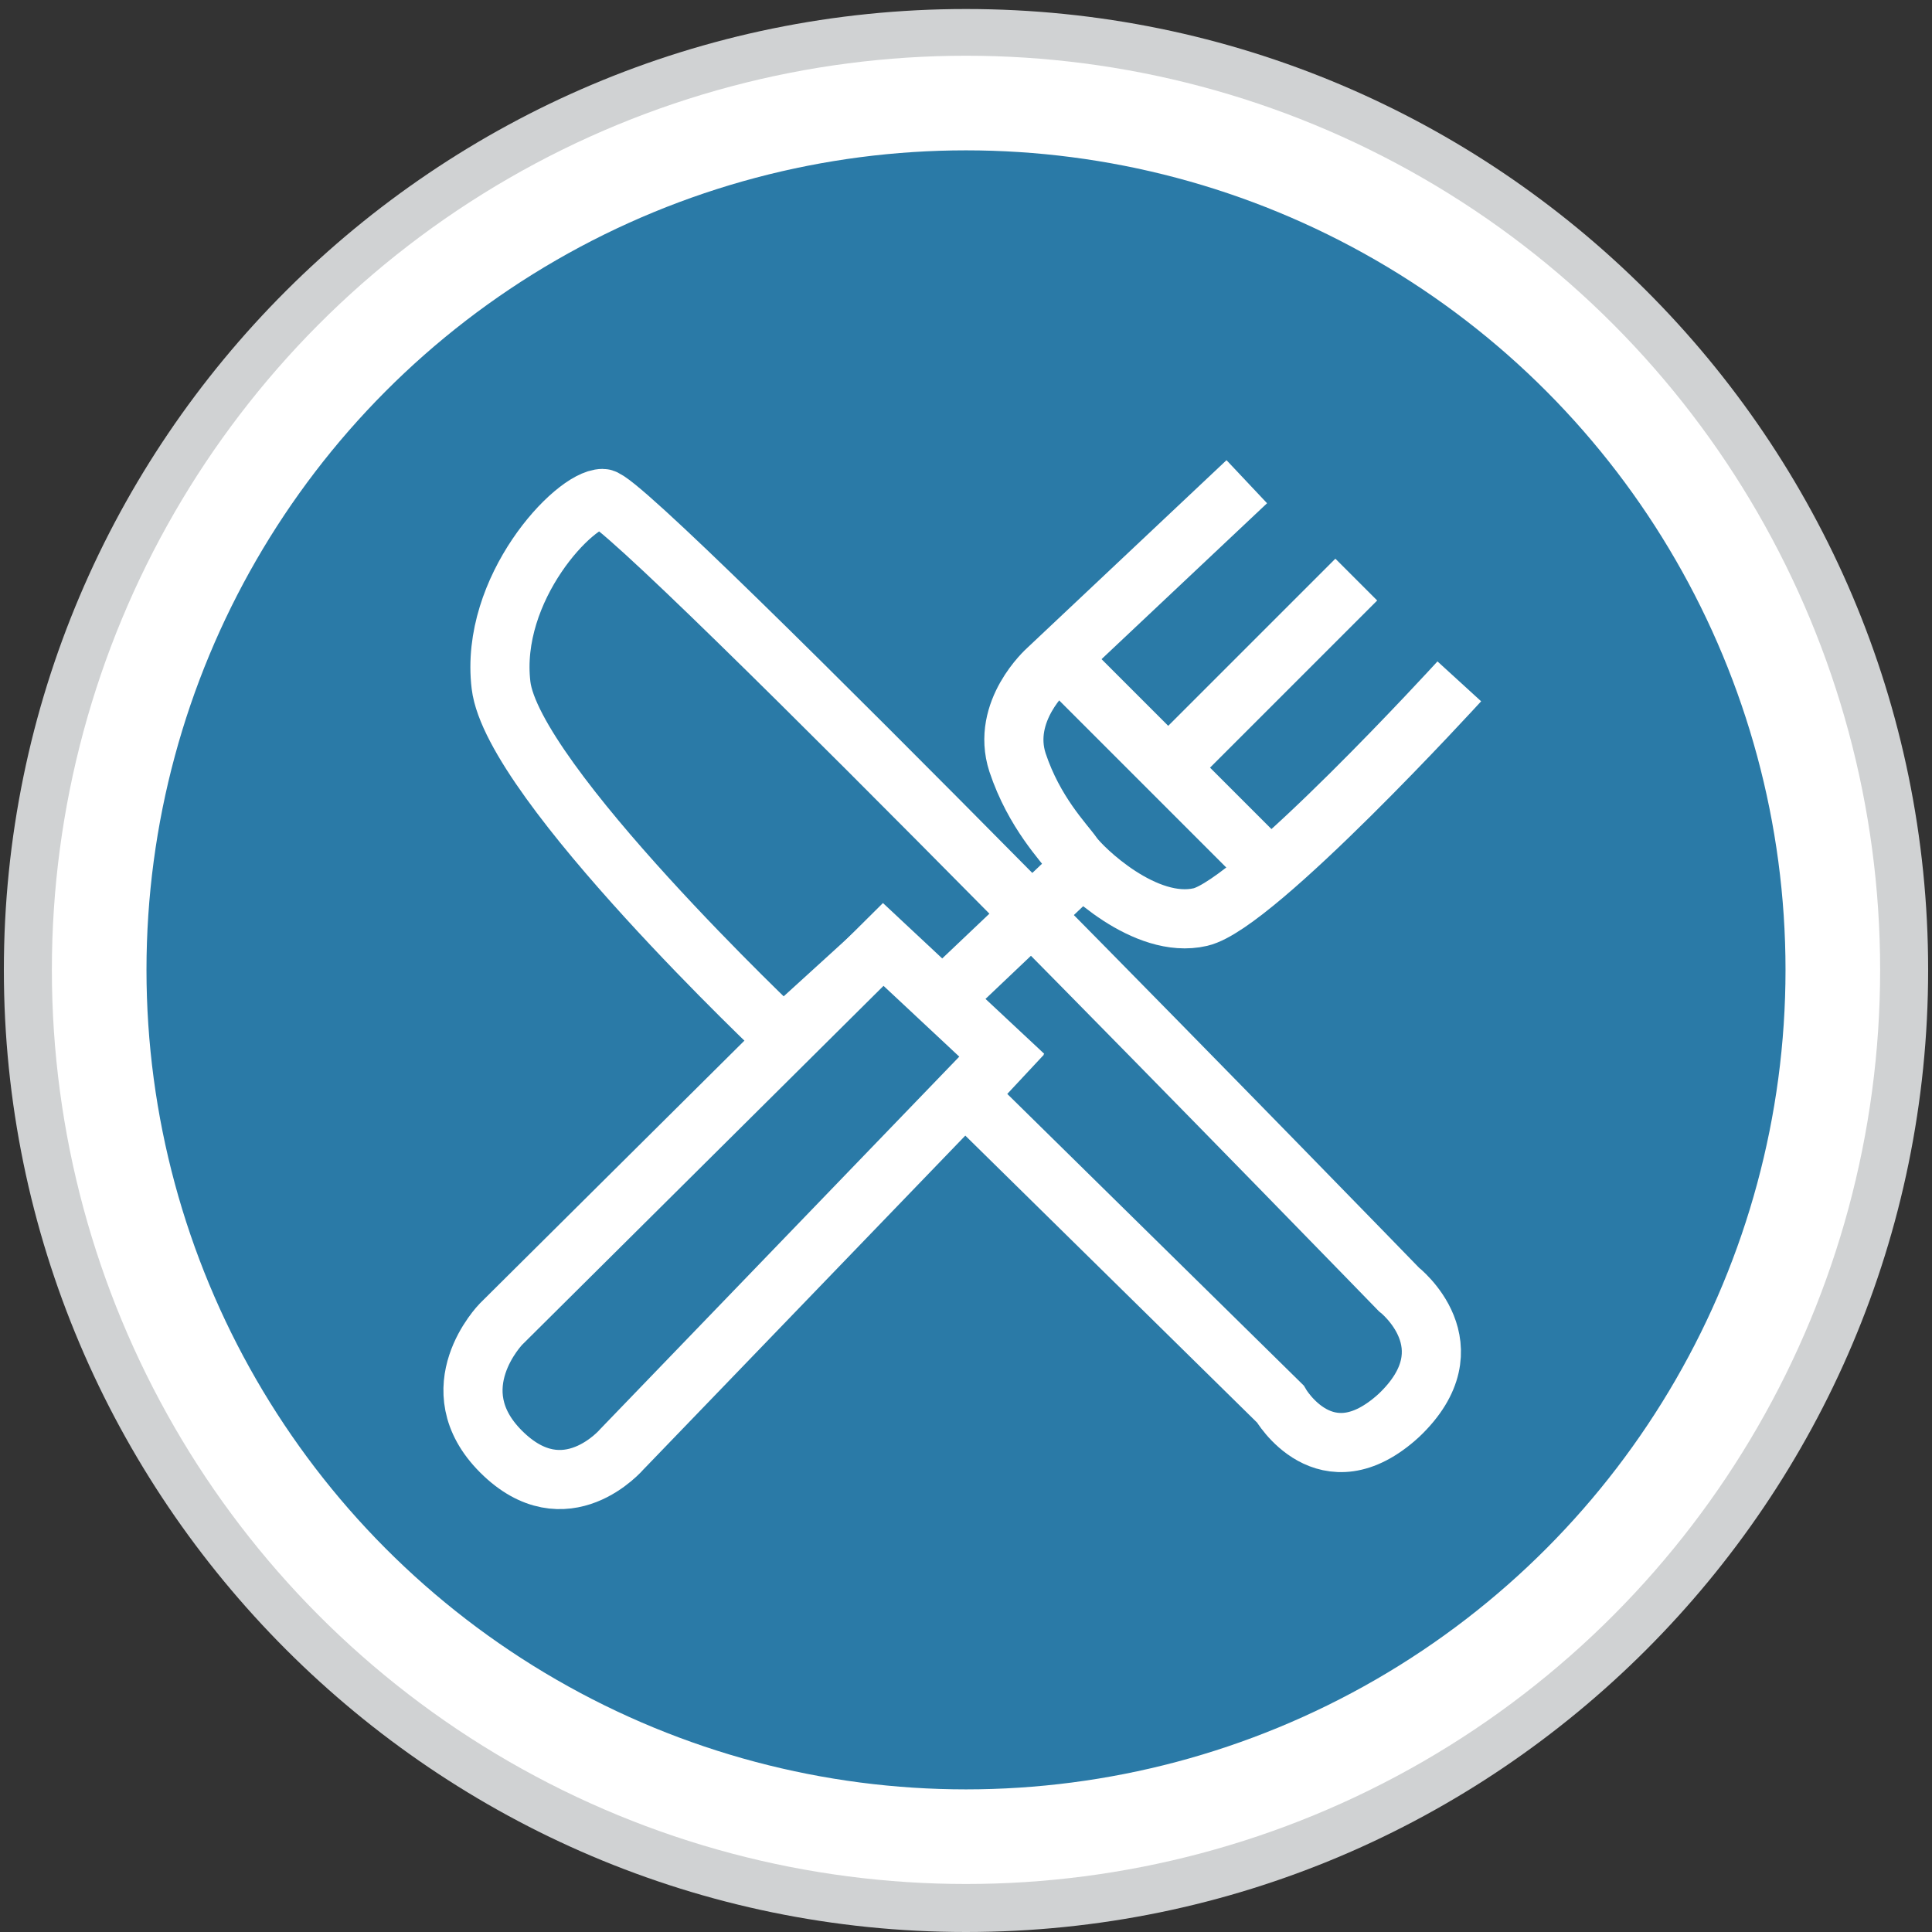 <?xml version="1.0" encoding="utf-8"?>
<!-- Generator: Adobe Illustrator 20.0.0, SVG Export Plug-In . SVG Version: 6.00 Build 0)  -->
<svg version="1.1" id="Layer_1" xmlns="http://www.w3.org/2000/svg" xmlns:xlink="http://www.w3.org/1999/xlink" x="0px" y="0px"
	 viewBox="0 0 150 150" style="enable-background:new 0 0 150 150;" xml:space="preserve">
<rect x="0" y="0" width="150" height="150" fill="#333333" stroke="none"/>
<style type="text/css">
	.st0{fill:#2A7AA7;}
	.st1{fill:#D0D2D3;}
	.st2{fill:none;stroke:#FFFFFF;stroke-width:7.346;stroke-miterlimit:10;}
	.st3{fill:none;stroke:#FFFFFF;stroke-width:4.592;stroke-miterlimit:10;}
</style>
<g>
	<g>
		<path class="st0" d="M75,146.3c-39.2,0-71-31.9-71-71c0-39.2,31.9-71,71-71c39.2,0,71,31.9,71,71C146,114.5,114.2,146.3,75,146.3z
			"/>
		<path class="st1" d="M75,8c37.2,0,67.3,30.1,67.3,67.3s-30.1,67.3-67.3,67.3S7.7,112.5,7.7,75.3S37.8,8,75,8 M75,0.7
			C33.8,0.7,0.3,34.2,0.3,75.3S33.8,150,75,150s74.7-33.5,74.7-74.7S116.2,0.7,75,0.7L75,0.7z"/>
		<circle class="st2" cx="75" cy="75.3" r="67.3"/>
	</g>
	<g>
		<path class="st3" d="M108.6,100.1c0,0-59.6-61.4-61.8-61.4s-8.8,7-7.9,14.5c0.9,7.5,21.9,27.3,21.9,27.3l7.8-7.1l9.2,8.6l-2.8,3
			l24.4,24c0,0,3.5,6.1,9.2,0.9C114.3,104.5,108.6,100.1,108.6,100.1z"/>
		<path class="st3" d="M48.3,112.5l29.5-30.6l-9.2-8.6l-29.7,29.5c0,0-4.9,5,0,9.9C43.9,117.7,48.3,112.5,48.3,112.5z"/>
		<path class="st3" d="M96.8,37.4L81.3,52c0,0-3.6,3.2-2.3,7.2c1.3,3.9,3.6,6.2,4.3,7.2s5.6,5.8,9.9,4.8c4.3-1,20.1-18.3,20.1-18.3"
			/>
		<line class="st3" x1="82.7" y1="51.6" x2="99.1" y2="68"/>
		<line class="st3" x1="105.3" y1="45" x2="91.2" y2="59.1"/>
		<line class="st3" x1="72.5" y1="78.2" x2="84.3" y2="67"/>
	</g>
</g>
</svg>
